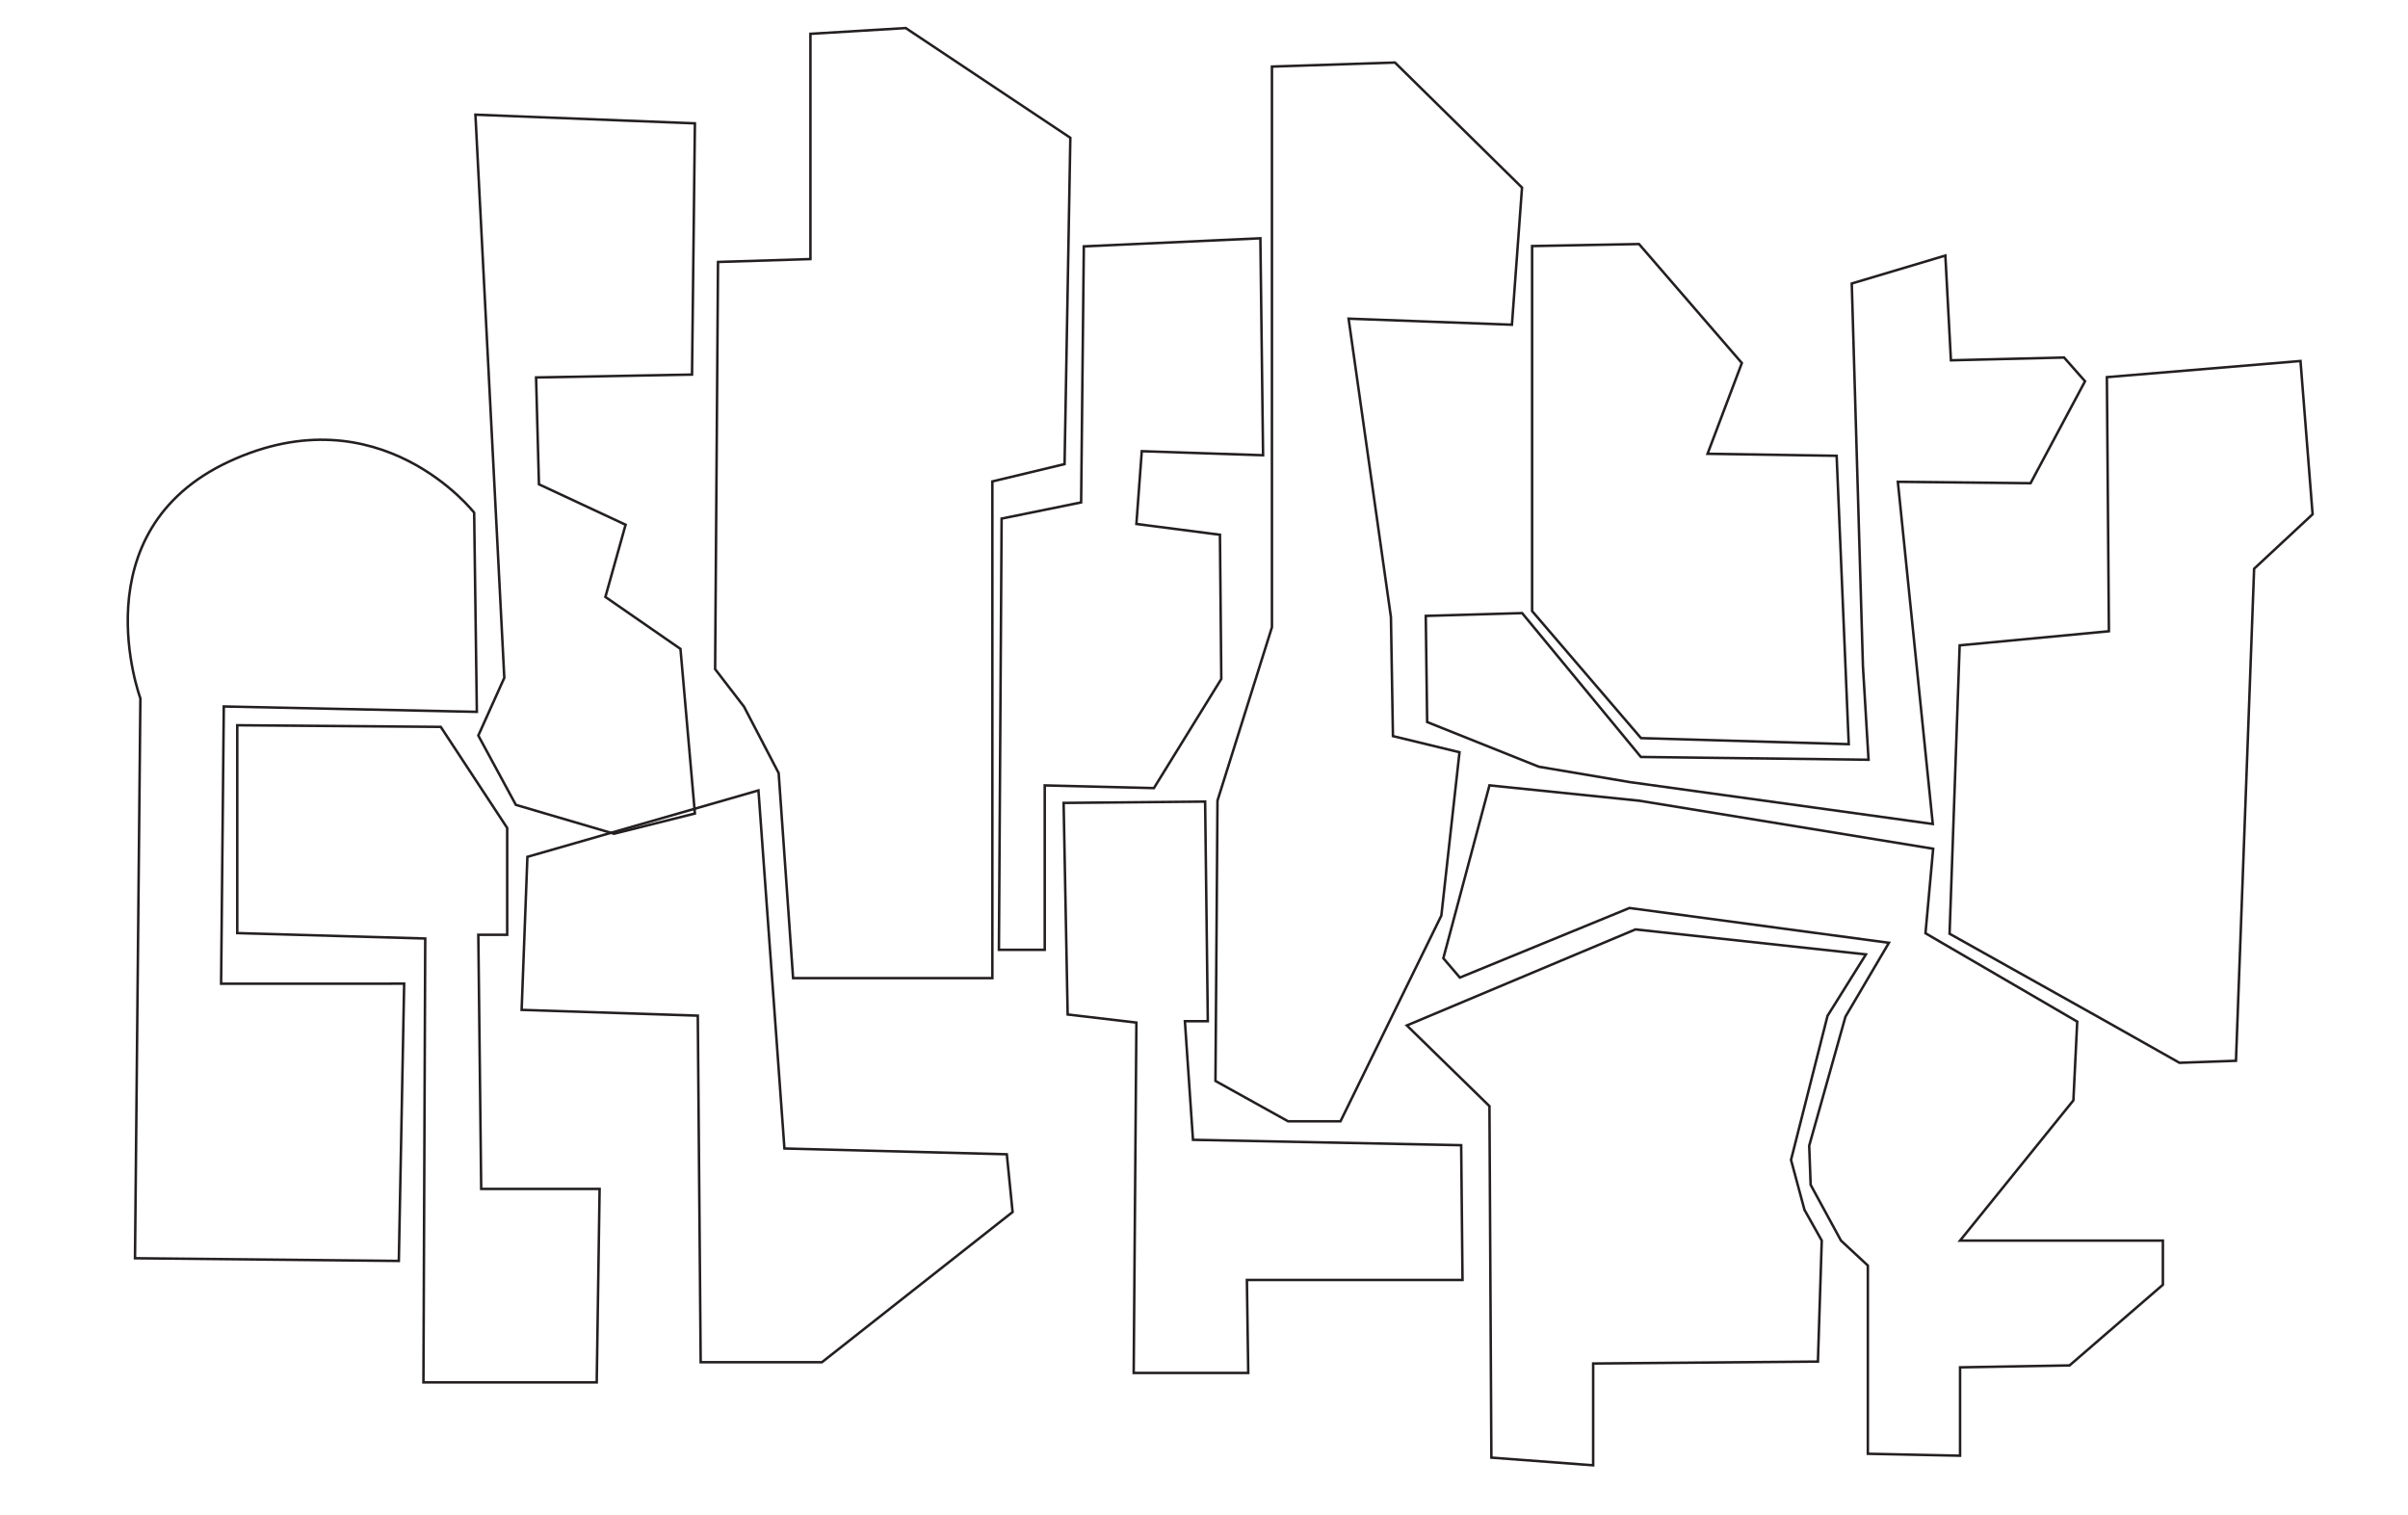 <svg id="Layer_1" data-name="Layer 1" xmlns="http://www.w3.org/2000/svg" width="1920" height="1208.04" viewBox="0 0 1920 1208.04"><defs><style>.cls-1{fill:none;stroke:#231f20;stroke-miterlimit:10;stroke-width:2px;}</style></defs><g id="Layer_11" data-name="Layer 11"><path id="tongs" class="cls-1" d="M322.25,784.38,318,1005.47l-210.36-2.15,4.29-446.47S62.52,423.76,182.73,368s195.33,40.79,195.33,40.79l2.15,158.84-201.77-4.29-2.15,221.09Z"/></g><g id="Layer_14" data-name="Layer 14"><polygon id="upzoning" class="cls-1" points="1476.49 226.06 1485.4 531.21 1489.86 605.83 1308.33 603.6 1213.66 488.89 1136.82 491.12 1137.93 575.75 1227.03 611.39 1299.42 623.64 1541.09 657.05 1513.24 384.2 1619.04 385.31 1662.48 304.02 1645.77 285.08 1555.56 287.31 1551.11 203.78 1476.49 226.06"/></g><g id="Layer_12" data-name="Layer 12"><polygon id="covid" class="cls-1" points="1467.88 989.24 1489.32 1009.15 1489.32 1159.24 1562.84 1160.78 1562.84 1090.32 1650.14 1088.79 1724.56 1024.46 1724.56 989.24 1562.84 989.24 1653.2 877.43 1656.26 814.64 1535.27 744.18 1541.39 676.79 1307.06 638.5 1187.6 626.25 1150.84 764.1 1164 779.52 1299.23 724.04 1506.12 751.78 1471.45 810.73 1442.55 913.59 1443.71 944.8 1467.88 989.24"/></g><g id="Layer_13" data-name="Layer 13"><polygon id="mexico" class="cls-1" points="1121.74 817.7 1187.6 882.03 1189.13 1162.31 1270.3 1168.43 1270.3 1087.26 1449.5 1085.73 1452.56 989.24 1438.78 964.73 1428.06 924.91 1457.16 810.04 1487.79 761.03 1304 741.12 1121.74 817.7"/></g><g id="Layer_10" data-name="Layer 10"><polygon id="immigration" class="cls-1" points="189.17 578.31 189.17 744.05 339.05 748.37 337.63 1102.33 475.79 1102.33 478.09 948.05 383.68 948.05 381.38 745.41 404.4 745.41 404.4 660.22 351.44 579.62 189.17 578.31"/></g><g id="Layer_9" data-name="Layer 9"><polygon id="clinton" class="cls-1" points="381.38 586.53 411.31 641.79 489.6 664.82 554.08 648.7 542.57 517.45 482.7 476 498.81 418.43 429.73 386.19 427.43 300.99 551.78 298.69 554.08 98.36 379.07 91.45 402.1 540.48 381.38 586.53"/></g><g id="Layer_8" data-name="Layer 8"><polygon id="fuzhou" class="cls-1" points="420.52 683.24 415.92 805.28 556.38 809.89 558.68 1086.21 655.4 1086.21 807.38 966.47 802.77 920.42 625.46 915.82 604.74 630.28 420.52 683.24"/></g><g id="Layer_7" data-name="Layer 7"><polygon id="_911" data-name="911" class="cls-1" points="646.19 26.97 646.19 206.58 572.5 208.89 570.2 533.57 593.23 563.5 620.86 616.46 632.37 779.96 791.26 779.96 791.26 383.89 848.83 370.07 852.25 176.47 853.43 109.87 722.18 22.37 646.19 26.97"/></g><g id="Layer_6" data-name="Layer 6"><polygon id="sars" class="cls-1" points="864.18 196.46 862.03 400.62 798.63 413.52 796.48 757.38 833.02 757.38 833.02 626.28 920.06 628.43 973.79 541.39 972.71 426.41 906.09 417.82 910.39 359.79 1007.1 363.01 1004.95 190.01 864.18 196.46"/></g><g id="Layer_5" data-name="Layer 5"><polygon id="Imbruce" class="cls-1" points="848.06 640.25 851.29 808.96 906.09 815.41 903.94 1094.79 995.28 1094.79 994.2 1020.65 1166.13 1020.65 1165.06 913.19 951.22 908.89 944.77 814.33 963.04 814.33 960.89 639.18 848.06 640.25"/></g><g id="Layer_4" data-name="Layer 4"><polygon id="soho_ct_gentrification" class="cls-1" points="1014.17 53.09 1014.17 500.14 970.75 638.43 969.14 861.95 1027.03 894.11 1068.84 894.11 1149.25 730.09 1163.72 599.84 1110.65 586.97 1109.05 492.1 1075.28 254.1 1205.53 258.93 1213.57 149.58 1112.26 49.88 1014.17 53.09"/></g><g id="Layer_3" data-name="Layer 3"><polygon id="trade_war" class="cls-1" points="1221.61 196.21 1221.61 487.27 1308.45 588.58 1474.08 593.4 1464.43 363.45 1361.51 361.84 1388.85 289.48 1306.84 194.6 1221.61 196.21"/></g><g id="Layer_2" data-name="Layer 2"><polygon id="congestion_pricing" class="cls-1" points="1679.91 300.74 1681.52 503.35 1562.52 514.61 1554.48 744.56 1675.09 812.1 1737.8 847.48 1782.83 845.87 1797.3 453.5 1843.93 410.08 1834.28 287.87 1679.91 300.74"/></g></svg>